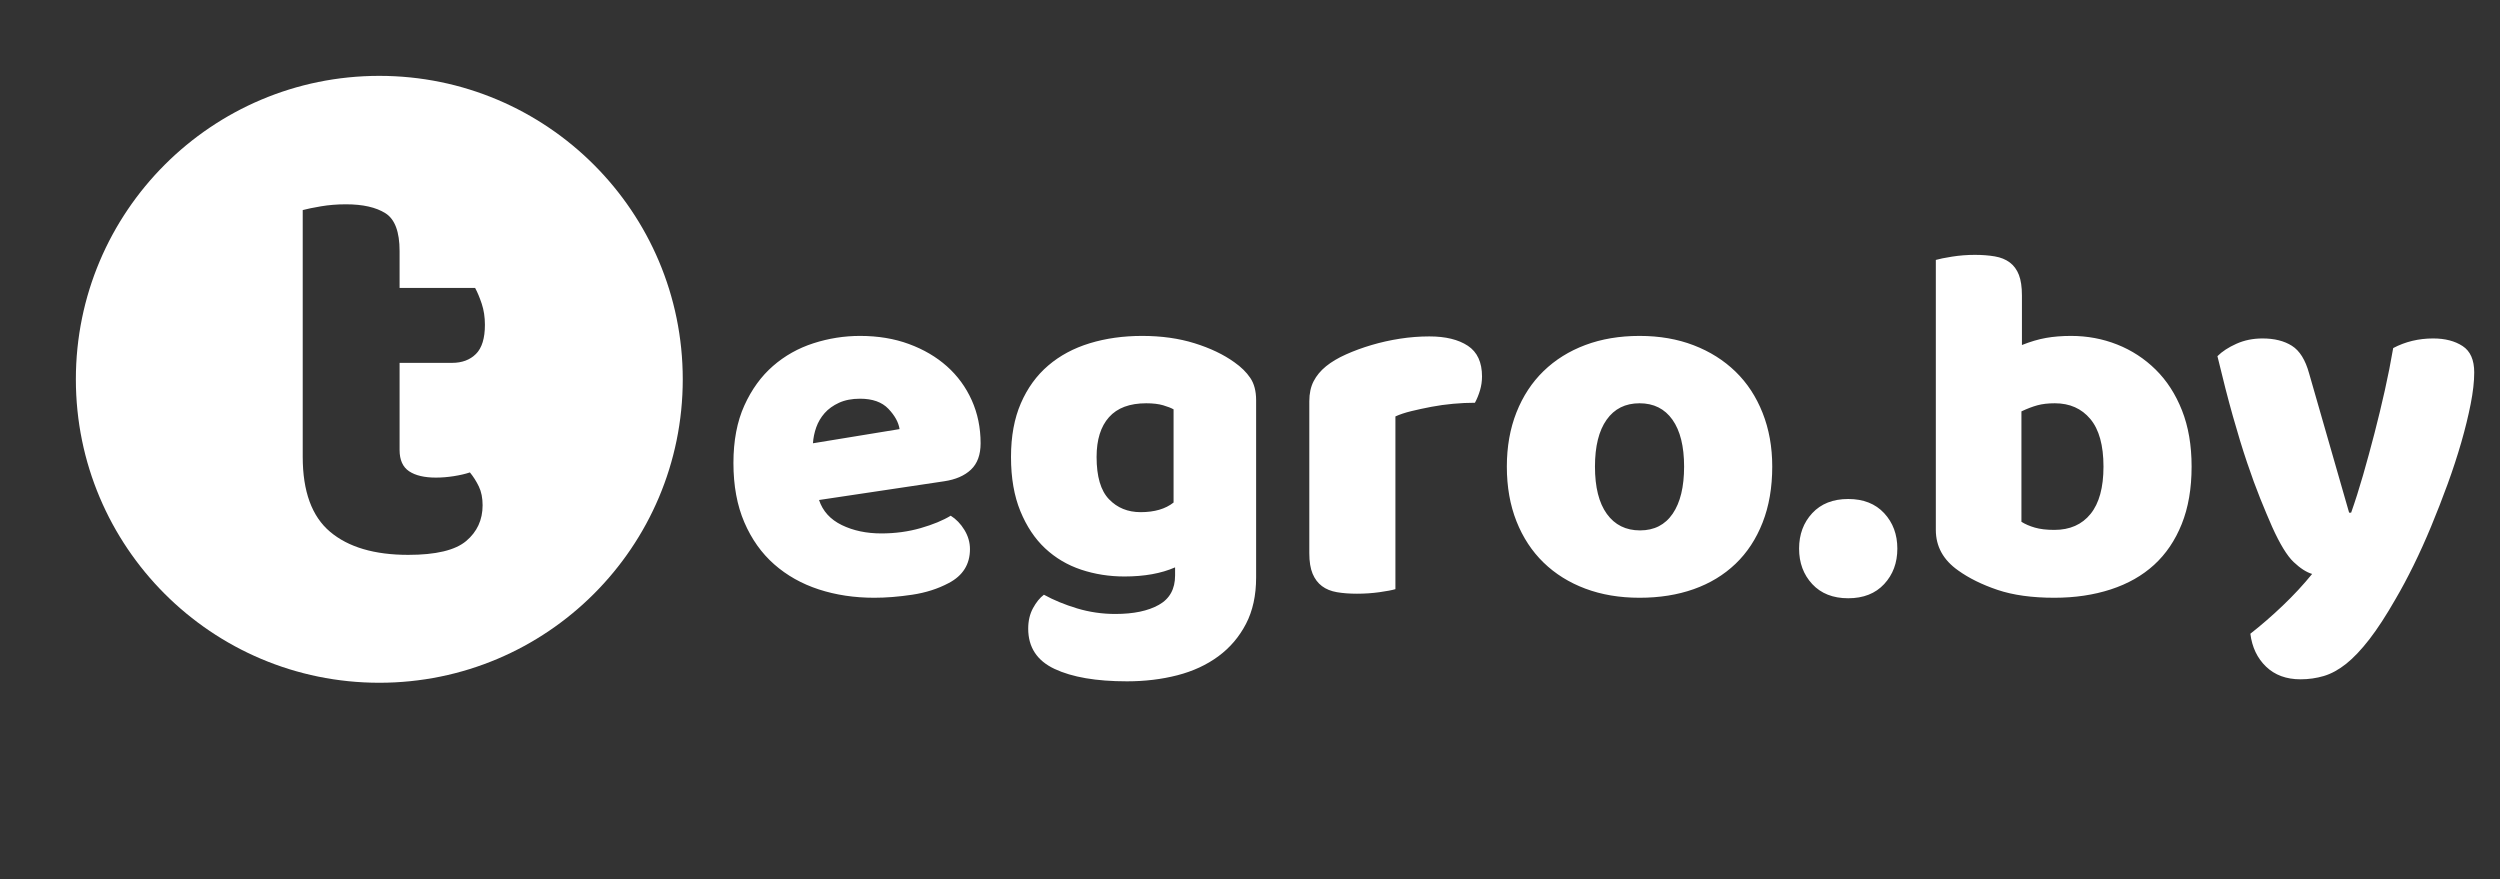 <?xml version="1.0" encoding="UTF-8"?>
<svg width="145px" height="51px" viewBox="0 0 145 51" version="1.1" xmlns="http://www.w3.org/2000/svg" xmlns:xlink="http://www.w3.org/1999/xlink">
    <rect x="0" y="0" width="145" height="51" fill="#333333" stroke="none"/>
    <!-- Generator: Sketch 51 (57462) - http://www.bohemiancoding.com/sketch -->
    <title>logo</title>
    <desc>Created with Sketch.</desc>
    <defs>
        <path d="M17.6,35.2 C7.88,35.2 0,27.32 0,17.6 C0,7.88 7.88,0 17.6,0 C27.32,0 35.2,7.88 35.2,17.6 C35.2,27.32 27.32,35.2 17.6,35.2 Z M18.776,21.696 L18.776,16.646 L21.819,16.646 C22.398,16.646 22.861,16.473 23.206,16.128 C23.552,15.782 23.725,15.219 23.725,14.439 C23.725,13.993 23.663,13.586 23.541,13.218 C23.418,12.851 23.29,12.544 23.156,12.299 L18.776,12.299 L18.776,10.159 C18.776,9.044 18.503,8.314 17.956,7.968 C17.41,7.623 16.647,7.45 15.666,7.45 C15.153,7.45 14.668,7.489 14.211,7.567 C13.754,7.645 13.403,7.718 13.158,7.784 L13.158,22.097 C13.158,24.103 13.687,25.552 14.746,26.444 C15.805,27.336 17.315,27.782 19.277,27.782 C20.882,27.782 22.003,27.514 22.638,26.979 C23.273,26.444 23.591,25.753 23.591,24.906 C23.591,24.482 23.519,24.12 23.374,23.819 C23.229,23.518 23.056,23.245 22.855,23 C22.588,23.089 22.276,23.161 21.919,23.217 C21.562,23.273 21.217,23.301 20.882,23.301 C20.214,23.301 19.695,23.178 19.327,22.933 C18.96,22.688 18.776,22.275 18.776,21.696 Z" id="path-1"></path>
    </defs>
    <g id="logo" stroke="none" stroke-width="1" fill="none" fill-rule="evenodd">
        <g>
            <path d="M50.706,34.67 C49.551,34.67 48.478,34.508 47.489,34.185 C46.5,33.862 45.639,33.377 44.904,32.731 C44.17,32.085 43.592,31.272 43.171,30.293 C42.75,29.314 42.539,28.168 42.539,26.856 C42.539,25.563 42.75,24.452 43.171,23.522 C43.592,22.592 44.145,21.828 44.831,21.23 C45.516,20.633 46.3,20.193 47.181,19.909 C48.062,19.625 48.963,19.483 49.883,19.483 C50.921,19.483 51.866,19.639 52.718,19.953 C53.57,20.266 54.305,20.697 54.921,21.245 C55.538,21.794 56.018,22.45 56.361,23.213 C56.704,23.977 56.875,24.809 56.875,25.71 C56.875,26.376 56.689,26.885 56.317,27.238 C55.945,27.59 55.426,27.816 54.76,27.914 L47.504,29 C47.719,29.647 48.16,30.131 48.826,30.455 C49.492,30.778 50.256,30.939 51.117,30.939 C51.92,30.939 52.679,30.836 53.394,30.631 C54.109,30.425 54.691,30.185 55.142,29.911 C55.455,30.107 55.719,30.381 55.935,30.734 C56.15,31.086 56.258,31.458 56.258,31.85 C56.258,32.731 55.847,33.387 55.024,33.818 C54.398,34.151 53.693,34.376 52.909,34.494 C52.126,34.611 51.391,34.67 50.706,34.67 Z M49.883,23.125 C49.413,23.125 49.007,23.204 48.664,23.36 C48.322,23.517 48.043,23.718 47.827,23.962 C47.612,24.207 47.45,24.481 47.342,24.785 C47.235,25.089 47.171,25.397 47.151,25.71 L52.175,24.888 C52.116,24.496 51.901,24.104 51.529,23.713 C51.156,23.321 50.608,23.125 49.883,23.125 Z M66.246,19.483 C67.362,19.483 68.376,19.625 69.286,19.909 C70.197,20.193 70.966,20.56 71.592,21.01 C71.984,21.284 72.292,21.588 72.518,21.921 C72.743,22.254 72.855,22.685 72.855,23.213 L72.855,33.495 C72.855,34.533 72.66,35.429 72.268,36.183 C71.876,36.937 71.343,37.564 70.667,38.063 C69.991,38.562 69.198,38.93 68.288,39.165 C67.377,39.4 66.403,39.517 65.365,39.517 C63.582,39.517 62.182,39.277 61.164,38.797 C60.145,38.318 59.636,37.539 59.636,36.462 C59.636,36.012 59.729,35.615 59.915,35.272 C60.101,34.93 60.312,34.67 60.547,34.494 C61.115,34.807 61.756,35.071 62.471,35.287 C63.186,35.502 63.925,35.61 64.689,35.61 C65.747,35.61 66.589,35.434 67.215,35.081 C67.842,34.729 68.155,34.161 68.155,33.377 L68.155,32.907 C67.352,33.26 66.373,33.436 65.218,33.436 C64.336,33.436 63.499,33.304 62.706,33.04 C61.913,32.775 61.218,32.364 60.62,31.806 C60.023,31.248 59.543,30.528 59.181,29.647 C58.819,28.765 58.638,27.718 58.638,26.503 C58.638,25.309 58.828,24.271 59.21,23.39 C59.592,22.508 60.121,21.779 60.797,21.201 C61.472,20.623 62.275,20.193 63.205,19.909 C64.136,19.625 65.149,19.483 66.246,19.483 Z M68.067,23.742 C67.93,23.664 67.729,23.585 67.465,23.507 C67.201,23.429 66.873,23.39 66.481,23.39 C65.521,23.39 64.802,23.659 64.322,24.197 C63.842,24.736 63.602,25.505 63.602,26.503 C63.602,27.639 63.842,28.457 64.322,28.956 C64.802,29.456 65.414,29.705 66.158,29.705 C66.961,29.705 67.597,29.519 68.067,29.147 L68.067,23.742 Z M80.934,34.171 C80.738,34.229 80.43,34.288 80.009,34.347 C79.587,34.406 79.152,34.435 78.701,34.435 C78.27,34.435 77.884,34.406 77.541,34.347 C77.198,34.288 76.909,34.171 76.674,33.994 C76.439,33.818 76.258,33.578 76.131,33.275 C76.004,32.971 75.94,32.575 75.94,32.085 L75.94,23.272 C75.94,22.822 76.023,22.435 76.19,22.112 C76.356,21.789 76.596,21.5 76.909,21.245 C77.223,20.991 77.61,20.76 78.07,20.555 C78.53,20.349 79.024,20.168 79.553,20.011 C80.082,19.855 80.63,19.732 81.198,19.644 C81.766,19.556 82.334,19.512 82.902,19.512 C83.842,19.512 84.586,19.693 85.135,20.055 C85.683,20.418 85.957,21.01 85.957,21.833 C85.957,22.107 85.918,22.376 85.84,22.641 C85.761,22.905 85.663,23.145 85.546,23.36 C85.135,23.36 84.714,23.38 84.283,23.419 C83.852,23.458 83.431,23.517 83.02,23.595 C82.608,23.674 82.222,23.757 81.859,23.845 C81.497,23.933 81.188,24.036 80.934,24.153 L80.934,34.171 Z M102.79,27.062 C102.79,28.276 102.604,29.358 102.231,30.308 C101.859,31.258 101.336,32.056 100.66,32.702 C99.984,33.348 99.176,33.838 98.236,34.171 C97.296,34.504 96.249,34.67 95.093,34.67 C93.938,34.67 92.89,34.494 91.95,34.141 C91.01,33.789 90.202,33.284 89.526,32.628 C88.851,31.972 88.327,31.174 87.955,30.234 C87.583,29.294 87.397,28.237 87.397,27.062 C87.397,25.906 87.583,24.858 87.955,23.918 C88.327,22.978 88.851,22.18 89.526,21.524 C90.202,20.868 91.01,20.364 91.95,20.011 C92.89,19.659 93.938,19.483 95.093,19.483 C96.249,19.483 97.296,19.664 98.236,20.026 C99.176,20.388 99.984,20.898 100.66,21.554 C101.336,22.21 101.859,23.008 102.231,23.948 C102.604,24.888 102.79,25.926 102.79,27.062 Z M92.508,27.062 C92.508,28.256 92.738,29.172 93.198,29.808 C93.659,30.445 94.3,30.763 95.122,30.763 C95.945,30.763 96.577,30.44 97.017,29.794 C97.458,29.147 97.678,28.237 97.678,27.062 C97.678,25.887 97.453,24.981 97.003,24.344 C96.552,23.708 95.916,23.39 95.093,23.39 C94.271,23.39 93.634,23.708 93.184,24.344 C92.733,24.981 92.508,25.887 92.508,27.062 Z M104.347,31.821 C104.347,30.998 104.601,30.313 105.11,29.764 C105.62,29.216 106.315,28.942 107.196,28.942 C108.077,28.942 108.773,29.216 109.282,29.764 C109.791,30.313 110.046,30.998 110.046,31.821 C110.046,32.643 109.791,33.329 109.282,33.877 C108.773,34.425 108.077,34.699 107.196,34.699 C106.315,34.699 105.62,34.425 105.11,33.877 C104.601,33.329 104.347,32.643 104.347,31.821 Z M112.278,15.076 C112.474,15.017 112.787,14.954 113.218,14.885 C113.649,14.817 114.09,14.782 114.54,14.782 C114.971,14.782 115.358,14.812 115.7,14.871 C116.043,14.929 116.332,15.047 116.567,15.223 C116.802,15.399 116.978,15.639 117.096,15.943 C117.213,16.246 117.272,16.643 117.272,17.133 L117.272,20.011 C117.762,19.816 118.227,19.678 118.667,19.6 C119.108,19.522 119.593,19.483 120.121,19.483 C121.062,19.483 121.953,19.649 122.795,19.982 C123.637,20.315 124.381,20.8 125.027,21.436 C125.674,22.073 126.183,22.861 126.555,23.801 C126.927,24.741 127.113,25.828 127.113,27.062 C127.113,28.335 126.922,29.446 126.54,30.396 C126.158,31.346 125.625,32.134 124.939,32.761 C124.254,33.387 123.416,33.862 122.427,34.185 C121.438,34.508 120.347,34.67 119.152,34.67 C117.86,34.67 116.763,34.518 115.862,34.215 C114.961,33.911 114.197,33.534 113.571,33.084 C112.709,32.477 112.278,31.693 112.278,30.734 L112.278,15.076 Z M119.152,30.734 C120.053,30.734 120.753,30.425 121.252,29.808 C121.752,29.191 122.002,28.276 122.002,27.062 C122.002,25.828 121.747,24.907 121.238,24.3 C120.729,23.693 120.043,23.39 119.181,23.39 C118.79,23.39 118.452,23.429 118.168,23.507 C117.884,23.585 117.576,23.703 117.243,23.86 L117.243,30.264 C117.458,30.401 117.718,30.513 118.021,30.601 C118.325,30.69 118.702,30.734 119.152,30.734 Z M131.784,30.557 C131.568,30.068 131.338,29.519 131.093,28.912 C130.849,28.305 130.594,27.61 130.33,26.827 C130.065,26.043 129.791,25.147 129.507,24.139 C129.223,23.13 128.924,21.97 128.611,20.658 C128.885,20.383 129.253,20.144 129.713,19.938 C130.173,19.732 130.677,19.63 131.226,19.63 C131.911,19.63 132.479,19.771 132.929,20.055 C133.38,20.339 133.713,20.873 133.928,21.656 L136.249,29.735 L136.366,29.735 C136.601,29.069 136.832,28.344 137.057,27.561 C137.282,26.778 137.502,25.97 137.718,25.138 C137.933,24.305 138.134,23.473 138.32,22.641 C138.506,21.808 138.668,20.991 138.805,20.188 C139.51,19.816 140.283,19.63 141.125,19.63 C141.811,19.63 142.379,19.776 142.829,20.07 C143.28,20.364 143.505,20.873 143.505,21.598 C143.505,22.126 143.436,22.738 143.299,23.434 C143.162,24.129 142.981,24.868 142.756,25.652 C142.53,26.435 142.266,27.243 141.963,28.075 C141.659,28.907 141.341,29.725 141.008,30.528 C140.675,31.331 140.332,32.09 139.98,32.805 C139.627,33.519 139.284,34.161 138.951,34.729 C138.403,35.688 137.894,36.472 137.424,37.079 C136.954,37.686 136.503,38.161 136.073,38.504 C135.642,38.846 135.211,39.081 134.78,39.209 C134.349,39.336 133.899,39.4 133.429,39.4 C132.606,39.4 131.94,39.155 131.431,38.665 C130.922,38.176 130.618,37.539 130.521,36.756 C131.147,36.266 131.774,35.723 132.401,35.125 C133.027,34.528 133.595,33.916 134.104,33.289 C133.772,33.191 133.414,32.961 133.032,32.599 C132.65,32.237 132.234,31.556 131.784,30.557 Z" id="egro.by" fill="#FFFFFF"></path>
            <g id="logo_wh">
                <g id="logo" transform="translate(4.4, 4.4)">
                    <mask id="mask-2" fill="white">
                        <use xlink:href="#path-1"></use>
                    </mask>
                    <use id="t" fill="#FFFFFF" xlink:href="#path-1"></use>
                </g>
            </g>
        </g>
    </g>
</svg>